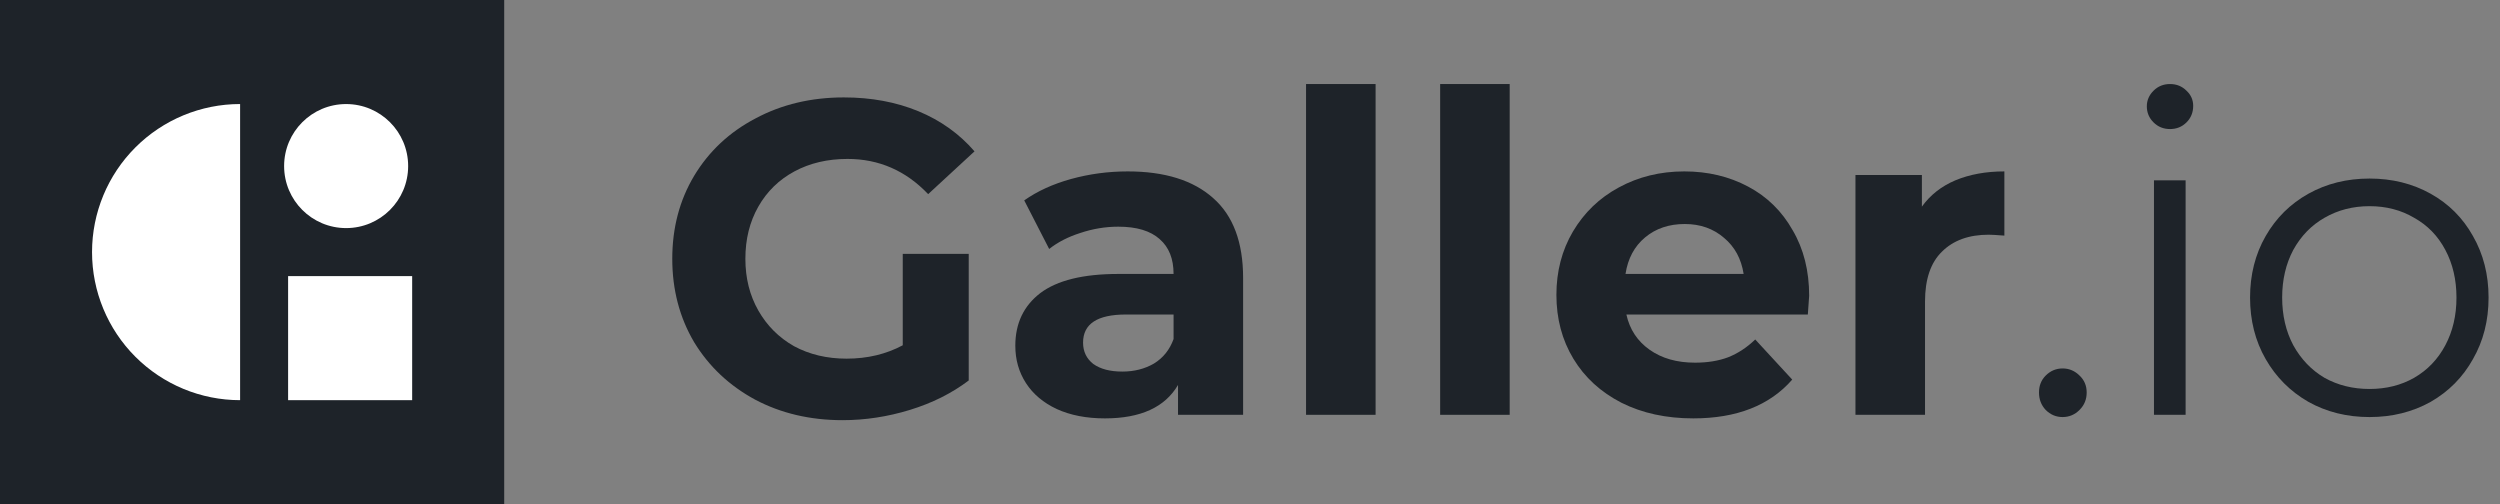 <svg width="119" height="24" viewBox="0 0 119 24" fill="none" xmlns="http://www.w3.org/2000/svg">
<rect x="0" y="0" width="119" height="24" fill="#808080" stroke="none"/>
<rect width="24" height="24" fill="#1E2329"/>
<path d="M11.429 4.952C9.559 4.952 7.767 5.695 6.445 7.017C5.123 8.338 4.381 10.131 4.381 12C4.381 13.869 5.123 15.662 6.445 16.983C7.767 18.305 9.559 19.048 11.429 19.048L11.429 12L11.429 4.952Z" fill="white"/>
<rect x="13.714" y="13.143" width="5.905" height="5.905" fill="white"/>
<ellipse cx="16.476" cy="7.905" rx="2.952" ry="2.952" fill="white"/>
<path d="M42.971 12.085H46.111V18.111C45.305 18.72 44.371 19.187 43.31 19.512C42.249 19.837 41.181 20 40.106 20C38.564 20 37.178 19.675 35.947 19.024C34.716 18.359 33.747 17.447 33.04 16.287C32.347 15.112 32 13.79 32 12.318C32 10.847 32.347 9.531 33.04 8.371C33.747 7.197 34.723 6.285 35.968 5.634C37.213 4.969 38.614 4.637 40.17 4.637C41.471 4.637 42.653 4.856 43.714 5.294C44.775 5.733 45.666 6.37 46.387 7.204L44.18 9.241C43.119 8.124 41.839 7.565 40.34 7.565C39.392 7.565 38.55 7.763 37.814 8.159C37.079 8.555 36.506 9.114 36.096 9.836C35.685 10.557 35.48 11.385 35.48 12.318C35.48 13.238 35.685 14.058 36.096 14.78C36.506 15.501 37.072 16.067 37.793 16.477C38.529 16.874 39.363 17.072 40.297 17.072C41.287 17.072 42.179 16.859 42.971 16.435V12.085Z" fill="#1E2329"/>
<path d="M53.676 8.159C55.444 8.159 56.803 8.584 57.75 9.432C58.698 10.267 59.172 11.533 59.172 13.231V19.745H56.074V18.324C55.452 19.385 54.291 19.915 52.594 19.915C51.717 19.915 50.953 19.767 50.302 19.47C49.666 19.172 49.177 18.762 48.838 18.239C48.498 17.715 48.329 17.121 48.329 16.456C48.329 15.395 48.725 14.561 49.517 13.952C50.323 13.344 51.561 13.04 53.23 13.04H55.862C55.862 12.318 55.642 11.767 55.204 11.385C54.765 10.989 54.108 10.79 53.23 10.79C52.622 10.79 52.021 10.889 51.427 11.088C50.847 11.271 50.352 11.526 49.941 11.851L48.753 9.538C49.375 9.1 50.118 8.76 50.981 8.52C51.858 8.279 52.757 8.159 53.676 8.159ZM53.421 17.687C53.987 17.687 54.489 17.56 54.928 17.305C55.367 17.036 55.678 16.647 55.862 16.138V14.971H53.591C52.233 14.971 51.554 15.416 51.554 16.308C51.554 16.732 51.717 17.072 52.042 17.326C52.382 17.567 52.841 17.687 53.421 17.687Z" fill="#1E2329"/>
<path d="M62.168 4H65.478V19.745H62.168V4Z" fill="#1E2329"/>
<path d="M68.551 4H71.861V19.745H68.551V4Z" fill="#1E2329"/>
<path d="M86.116 14.08C86.116 14.122 86.095 14.419 86.053 14.971H77.416C77.572 15.678 77.939 16.237 78.52 16.647C79.1 17.058 79.821 17.263 80.684 17.263C81.278 17.263 81.802 17.178 82.254 17.008C82.721 16.824 83.153 16.541 83.549 16.159L85.31 18.069C84.235 19.3 82.665 19.915 80.599 19.915C79.312 19.915 78.173 19.668 77.183 19.172C76.192 18.663 75.428 17.963 74.891 17.072C74.353 16.18 74.085 15.169 74.085 14.037C74.085 12.919 74.346 11.915 74.87 11.024C75.407 10.118 76.136 9.418 77.055 8.923C77.989 8.414 79.029 8.159 80.175 8.159C81.292 8.159 82.304 8.4 83.209 8.881C84.115 9.362 84.822 10.055 85.331 10.96C85.855 11.851 86.116 12.891 86.116 14.08ZM80.196 10.663C79.446 10.663 78.817 10.875 78.307 11.3C77.798 11.724 77.487 12.304 77.374 13.04H82.997C82.884 12.318 82.573 11.745 82.063 11.321C81.554 10.882 80.932 10.663 80.196 10.663Z" fill="#1E2329"/>
<path d="M91.482 9.836C91.878 9.284 92.409 8.866 93.074 8.584C93.753 8.301 94.531 8.159 95.408 8.159V11.215C95.04 11.187 94.792 11.172 94.665 11.172C93.717 11.172 92.975 11.441 92.437 11.979C91.899 12.502 91.631 13.294 91.631 14.355V19.745H88.32V8.329H91.482V9.836Z" fill="#1E2329"/>
<path d="M98.18 19.852C97.869 19.852 97.6 19.738 97.374 19.512C97.162 19.286 97.056 19.01 97.056 18.684C97.056 18.359 97.162 18.09 97.374 17.878C97.6 17.652 97.869 17.538 98.18 17.538C98.492 17.538 98.761 17.652 98.987 17.878C99.213 18.09 99.326 18.359 99.326 18.684C99.326 19.01 99.213 19.286 98.987 19.512C98.761 19.738 98.492 19.852 98.18 19.852Z" fill="#1E2329"/>
<path d="M102.529 8.584H104.035V19.745H102.529V8.584ZM103.293 6.143C102.982 6.143 102.72 6.037 102.508 5.825C102.295 5.613 102.189 5.358 102.189 5.061C102.189 4.778 102.295 4.53 102.508 4.318C102.72 4.106 102.982 4 103.293 4C103.604 4 103.866 4.106 104.078 4.318C104.29 4.516 104.396 4.757 104.396 5.04C104.396 5.351 104.29 5.613 104.078 5.825C103.866 6.037 103.604 6.143 103.293 6.143Z" fill="#1E2329"/>
<path d="M112.79 19.852C111.715 19.852 110.746 19.611 109.883 19.13C109.02 18.635 108.341 17.956 107.846 17.093C107.351 16.23 107.103 15.254 107.103 14.165C107.103 13.075 107.351 12.099 107.846 11.236C108.341 10.373 109.02 9.701 109.883 9.22C110.746 8.739 111.715 8.499 112.79 8.499C113.865 8.499 114.834 8.739 115.697 9.22C116.56 9.701 117.232 10.373 117.713 11.236C118.208 12.099 118.456 13.075 118.456 14.165C118.456 15.254 118.208 16.23 117.713 17.093C117.232 17.956 116.56 18.635 115.697 19.13C114.834 19.611 113.865 19.852 112.79 19.852ZM112.79 18.515C113.582 18.515 114.29 18.338 114.912 17.984C115.549 17.616 116.044 17.1 116.397 16.435C116.751 15.77 116.928 15.013 116.928 14.165C116.928 13.316 116.751 12.559 116.397 11.894C116.044 11.229 115.549 10.72 114.912 10.366C114.29 9.998 113.582 9.814 112.79 9.814C111.998 9.814 111.283 9.998 110.647 10.366C110.024 10.72 109.529 11.229 109.161 11.894C108.808 12.559 108.631 13.316 108.631 14.165C108.631 15.013 108.808 15.77 109.161 16.435C109.529 17.1 110.024 17.616 110.647 17.984C111.283 18.338 111.998 18.515 112.79 18.515Z" fill="#1E2329"/>
</svg>
